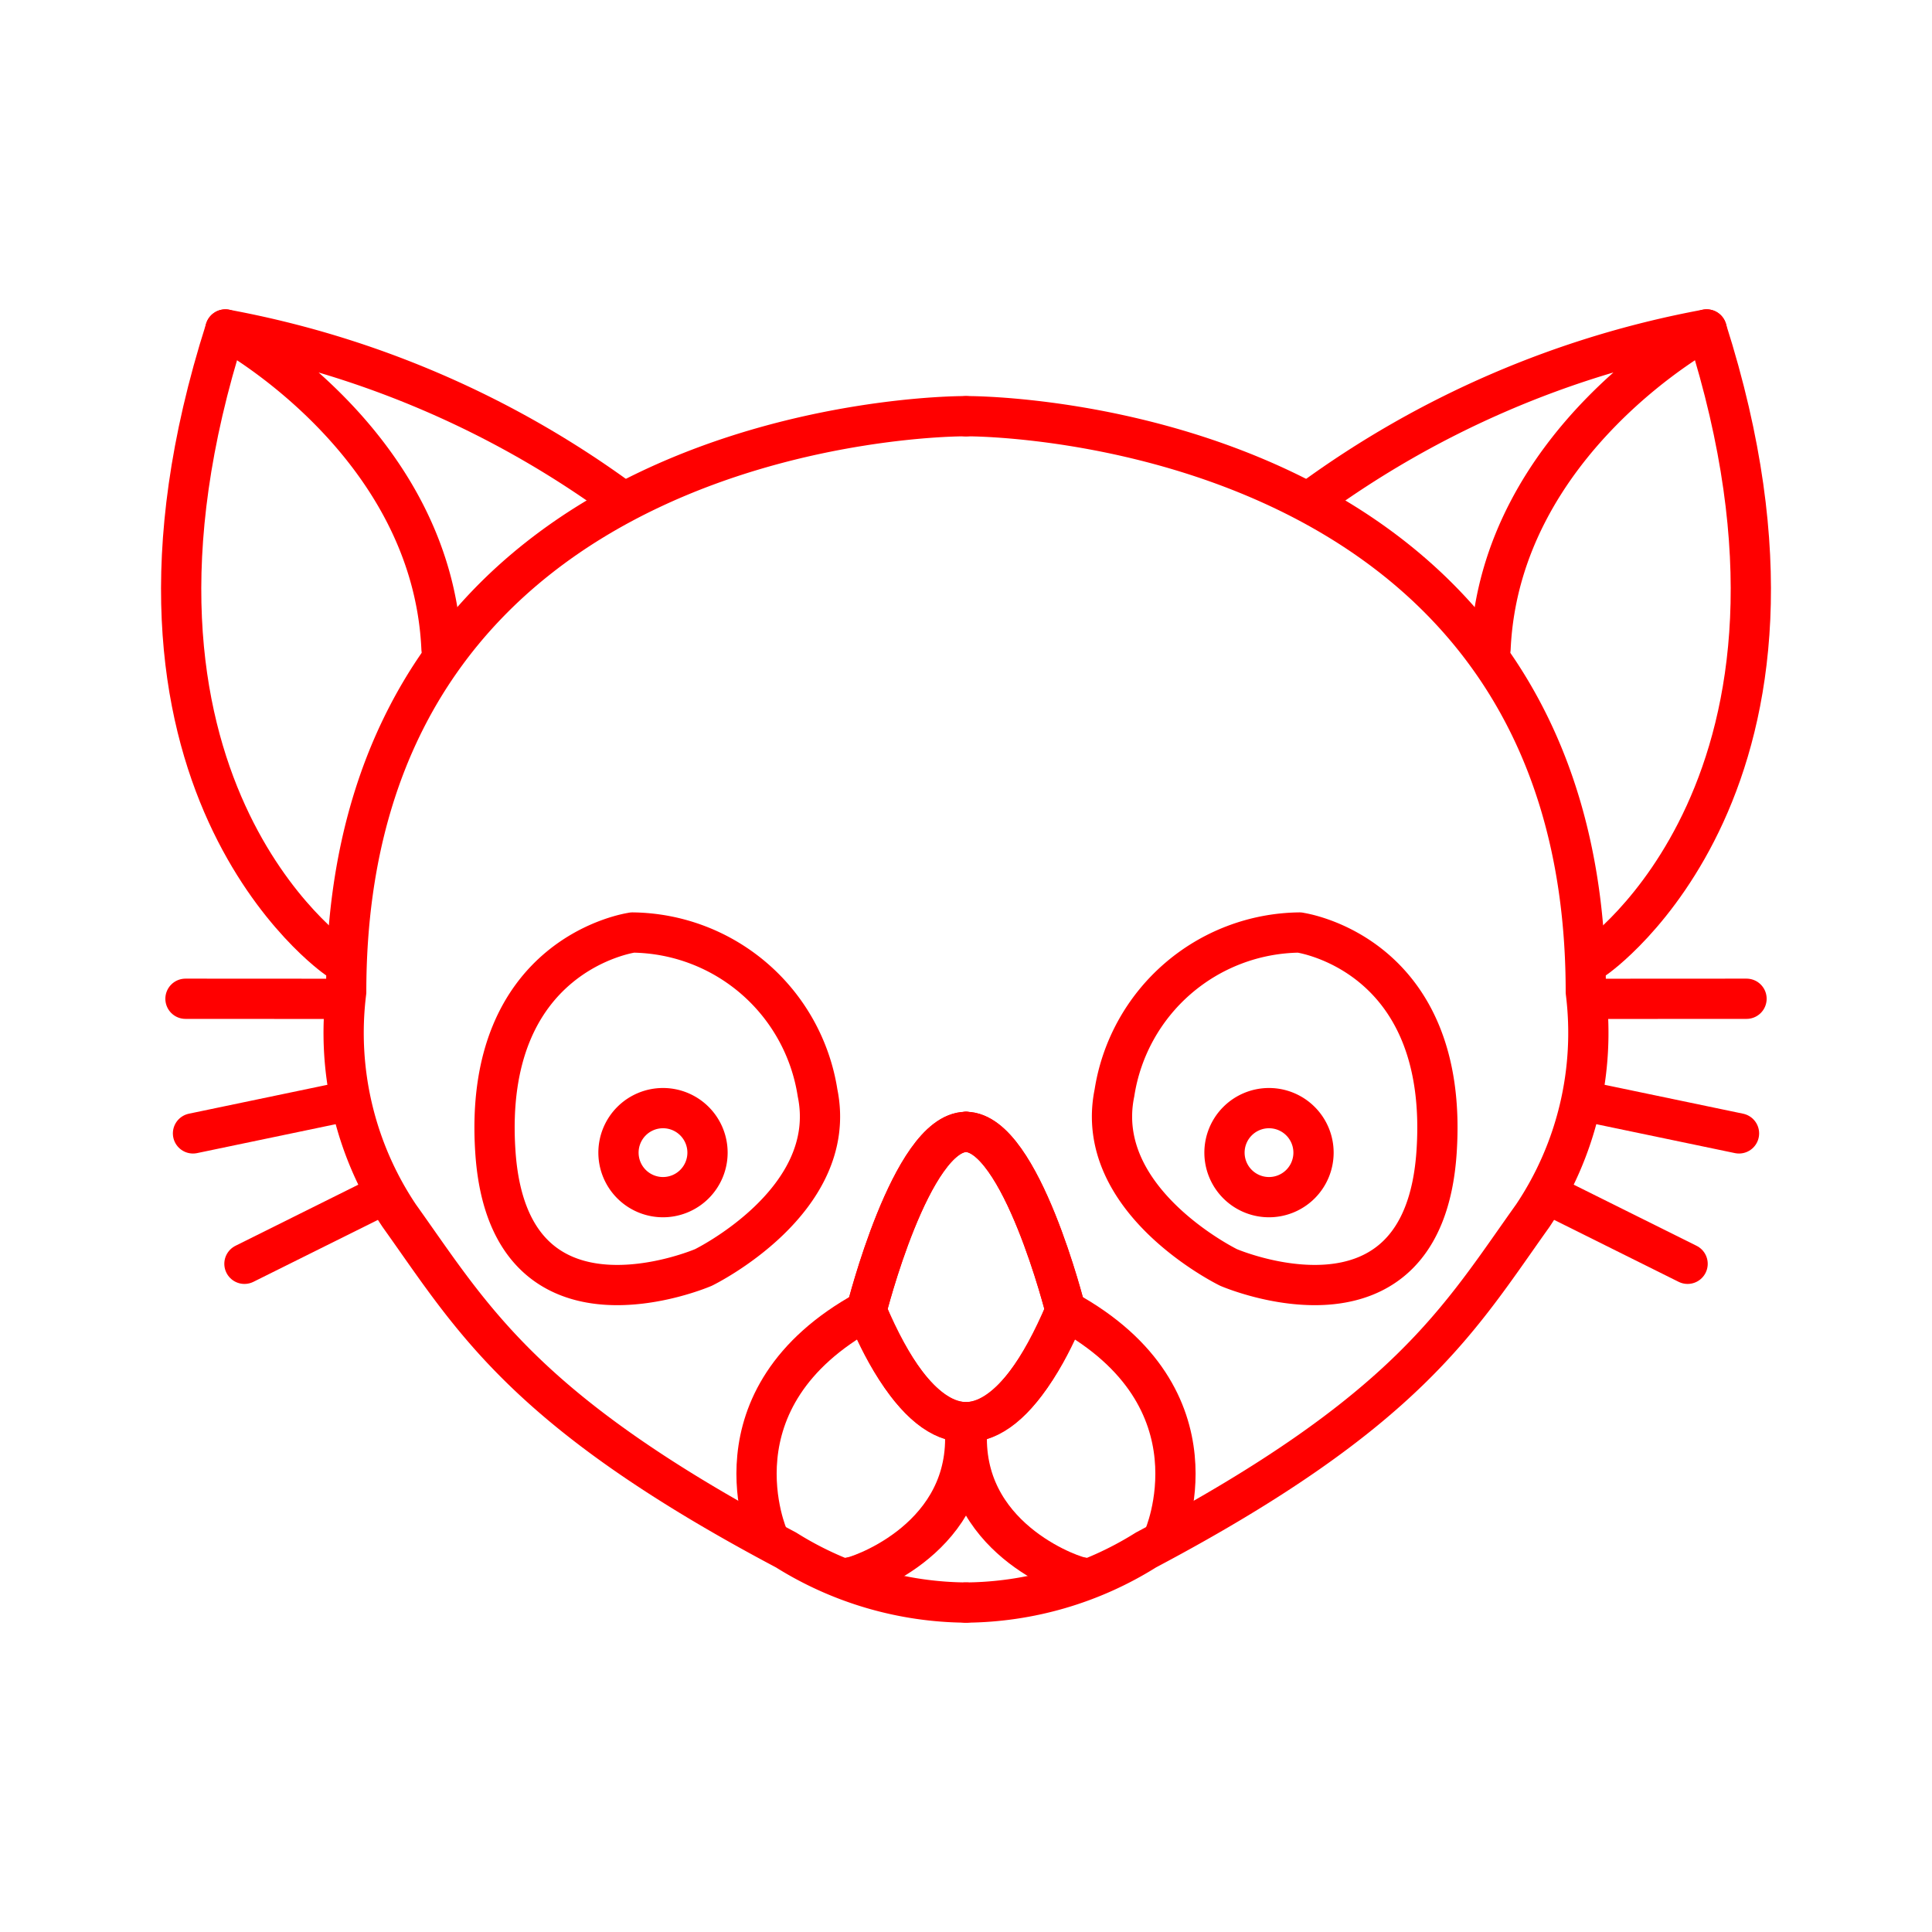 <svg xmlns="http://www.w3.org/2000/svg" viewBox="0 0 48 48"><defs><style>.a{fill:none;stroke:#ff0000;stroke-linecap:round;stroke-linejoin:round;}</style></defs><path class="a" d="M19.091,38.204s-1.545-3.466,2.436-5.646"/><path class="a" d="M21.527,32.558S22.633,28.137,24,28.122"/><path class="a" d="M9.293,29.797l-3.22,1.602"/><path class="a" d="M8.467,27.393l-3.672.766"/><path class="a" d="M4.608,24.814l3.72.002"/><path class="a" d="M8.37,23.81s-6.362-4.372-2.77-15.625"/><path class="a" d="M15.42,12.421A24.011,24.011,0,0,0,5.599,8.186s5.14,2.758,5.37,7.932"/><path class="a" d="M15.714,23.169s-3.74.506-3.406,5.457S17.476,31.49,17.476,31.49s3.387-1.648,2.836-4.337a4.707,4.707,0,0,0-4.598-3.985Z"/><path class="a" d="M17.578,28.637a1.106,1.106,0,1,1-1.106-1.106A1.106,1.106,0,0,1,17.578,28.637Z"/><path class="a" d="M26.473,32.558S25.367,28.137,24,28.122"/><path class="a" d="M21.527,32.558s2.296,6.246,4.946,0"/><path class="a" d="M26.834,39.187c-.1.014-2.853-.863-2.853-3.446"/><path class="a" d="M21.128,39.187c.1.014,2.853-.863,2.853-3.446"/><path class="a" d="M24,10.341c-.414-.01-15.399.097-15.399,14.306a8.16,8.16,0,0,0,1.32,5.56c1.821,2.55,3.076,4.843,9.607,8.301a8.539,8.539,0,0,0,4.473,1.307"/><path class="a" d="M28.909,38.204s1.545-3.466-2.436-5.646"/><path class="a" d="M26.473,32.558S25.367,28.137,24,28.122"/><path class="a" d="M38.708,29.797l3.22,1.602"/><path class="a" d="M39.533,27.393l3.672.766"/><path class="a" d="M43.392,24.814l-3.72.002"/><path class="a" d="M39.63,23.81s6.362-4.372,2.77-15.625"/><path class="a" d="M32.581,12.421a24.011,24.011,0,0,1,9.821-4.236s-5.139,2.758-5.37,7.932"/><path class="a" d="M32.285,23.169s3.74.506,3.406,5.457S30.524,31.49,30.524,31.49s-3.387-1.648-2.836-4.337a4.707,4.707,0,0,1,4.598-3.985Z"/><path class="a" d="M30.422,28.637a1.106,1.106,0,1,0,1.106-1.106A1.106,1.106,0,0,0,30.422,28.637Z"/><path class="a" d="M21.527,32.558S22.633,28.137,24,28.122"/><path class="a" d="M26.473,32.558s-2.296,6.246-4.946,0"/><path class="a" d="M21.166,39.187c.1.014,2.853-.863,2.853-3.446"/><path class="a" d="M26.872,39.187c-.1.014-2.853-.863-2.853-3.446"/><path class="a" d="M24,10.341c.414-.01,15.399.097,15.399,14.306a8.16,8.16,0,0,1-1.32,5.56c-1.821,2.55-3.076,4.843-9.607,8.301a8.539,8.539,0,0,1-4.473,1.307"/></svg>